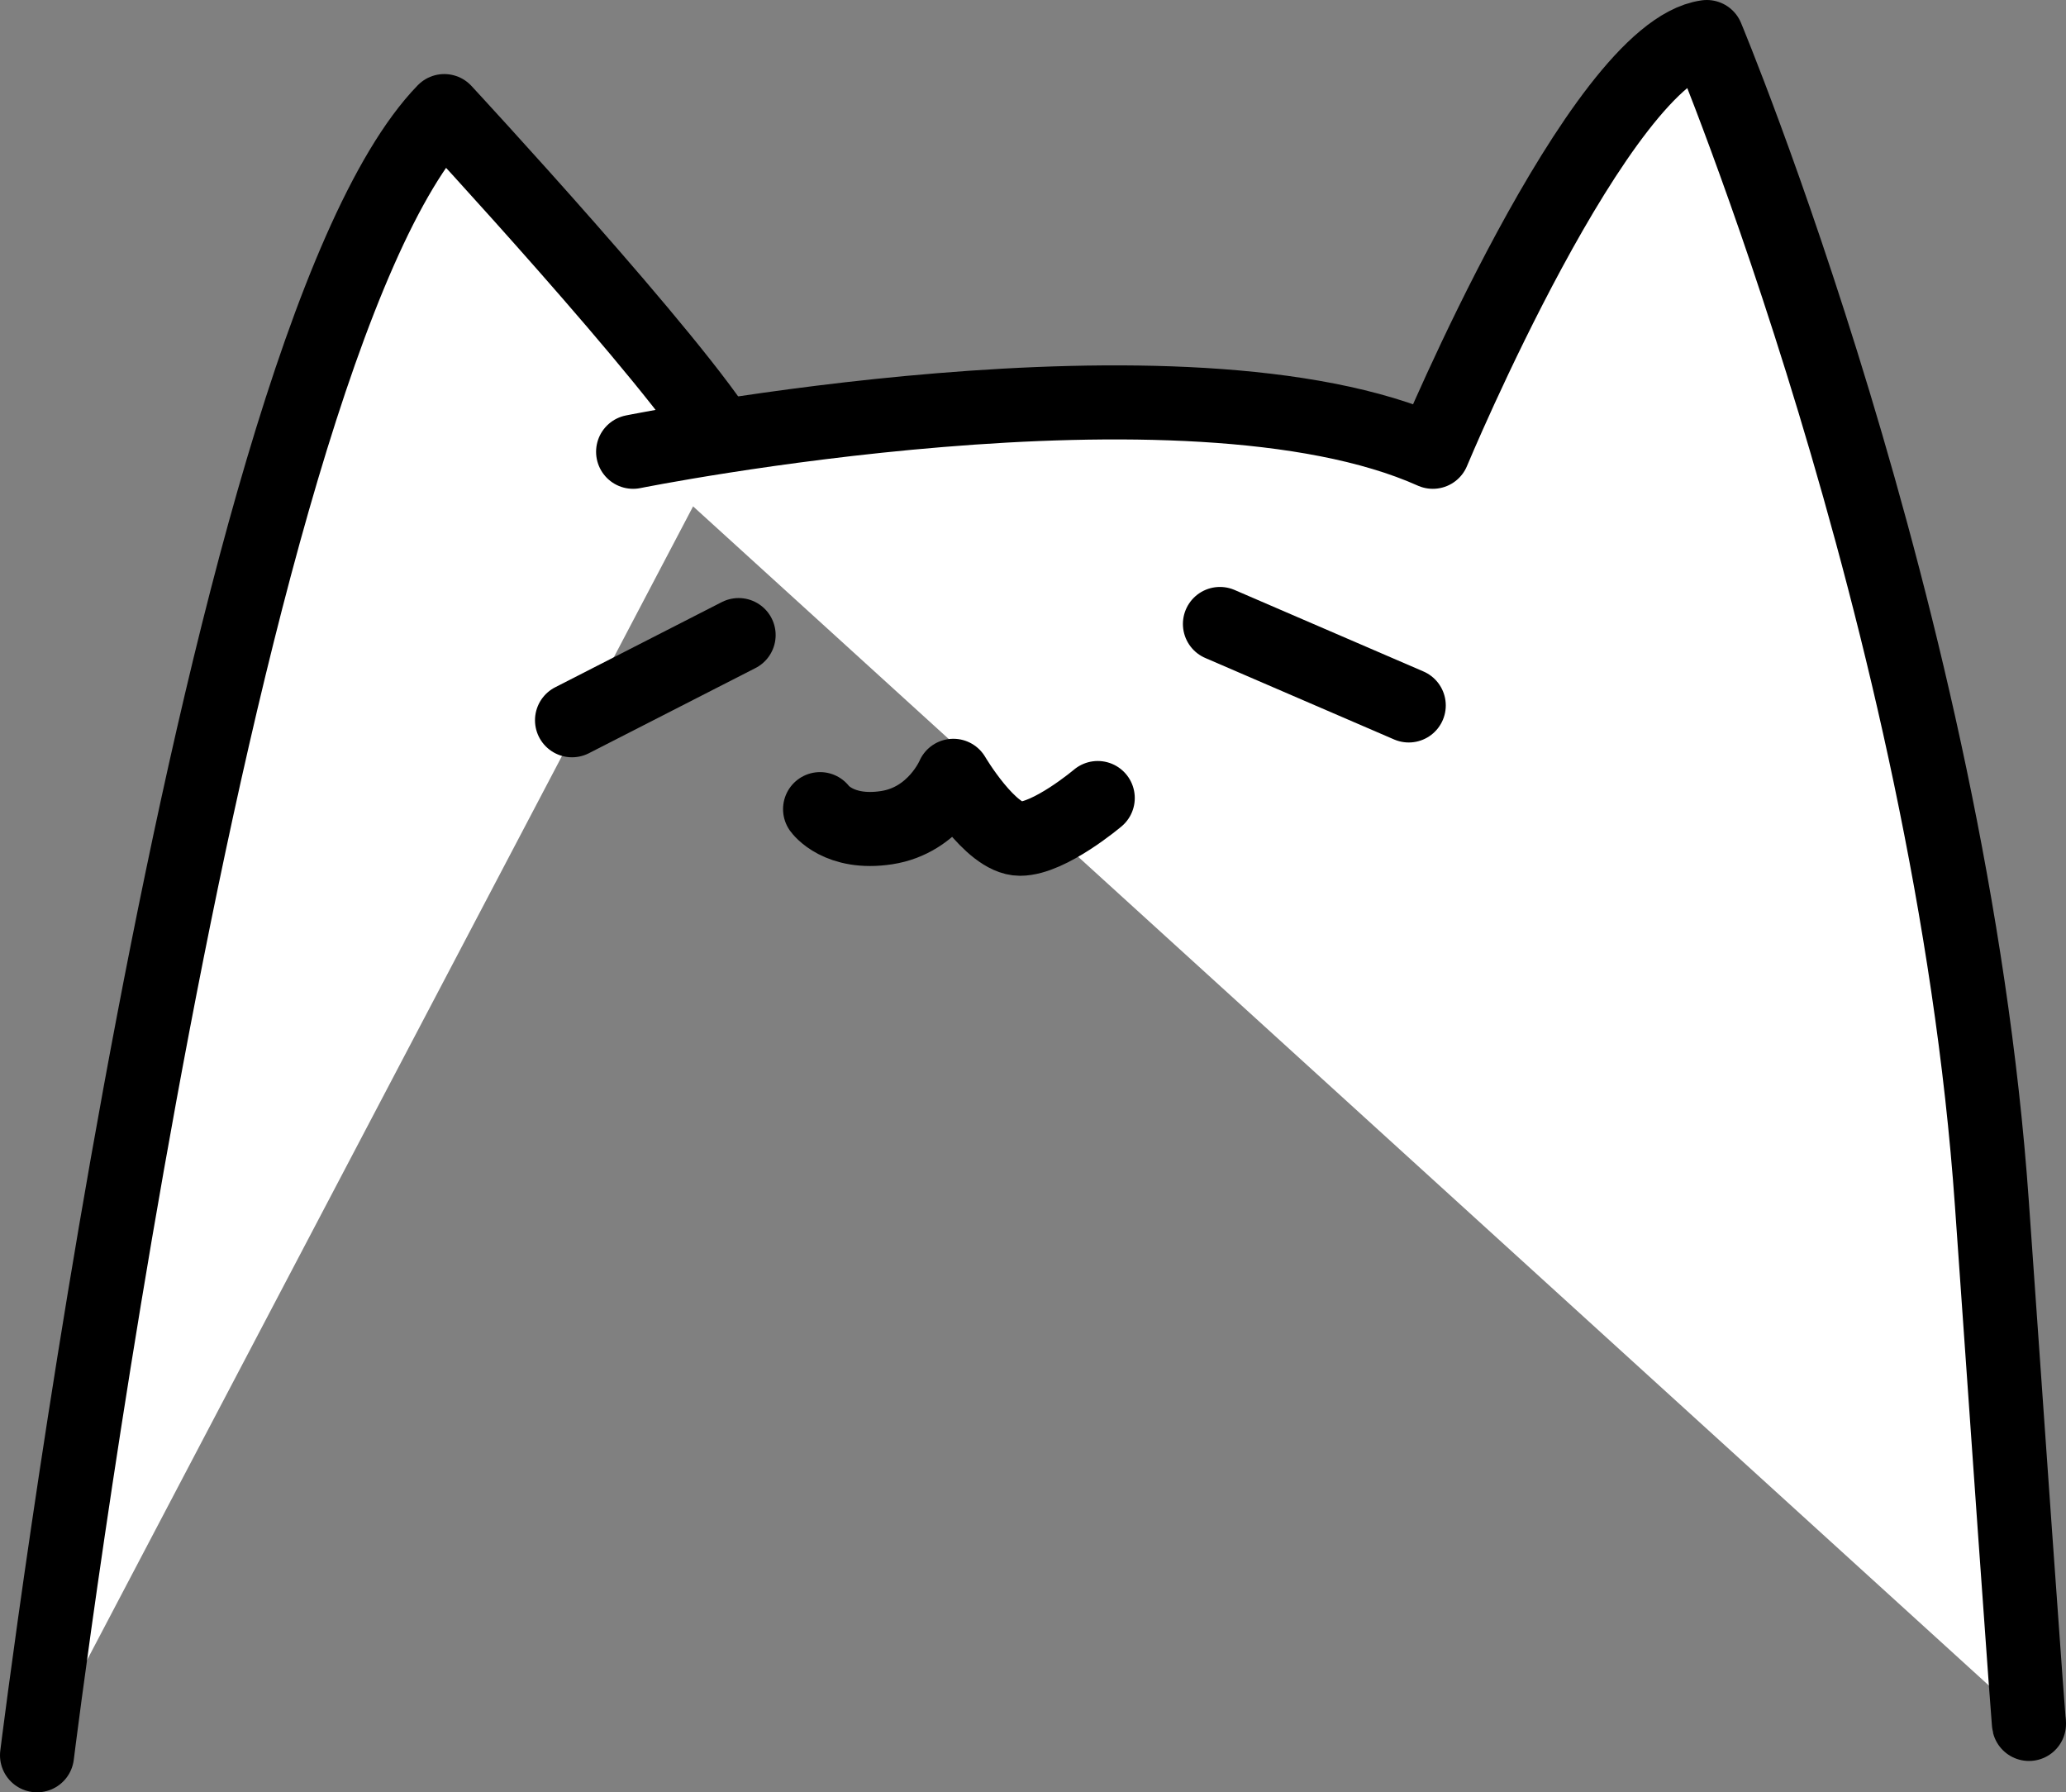 <svg xmlns="http://www.w3.org/2000/svg" viewBox="0 0 558.02 484"><rect x="0" y="0" width="558.02" height="484" fill="#808080" stroke="none"/><defs><style>.cls-1{fill:#fff;stroke:#000;stroke-linecap:round;stroke-linejoin:round;stroke-width:20px;}</style></defs><title>アセット 1</title><g id="レイヤー_2" data-name="レイヤー 2"><g id="レイヤー_1-2" data-name="レイヤー 1"><path class="cls-1" d="M10,474S57,95,120,30c0,0,63,68,76,90"/><path class="cls-1" d="M171,122s149-30,216,0c0,0,45-108,74-112,0,0,66,158,77,315s10,140,10,140"/><path class="cls-1" d="M221.5,218.5s5,7,18,5,18-14,18-14,10,17,18,17,21-11,21-11"/><line class="cls-1" x1="199.5" y1="171.5" x2="154.5" y2="194.5"/><line class="cls-1" x1="329.5" y1="168.5" x2="380.5" y2="190.5"/></g></g></svg>